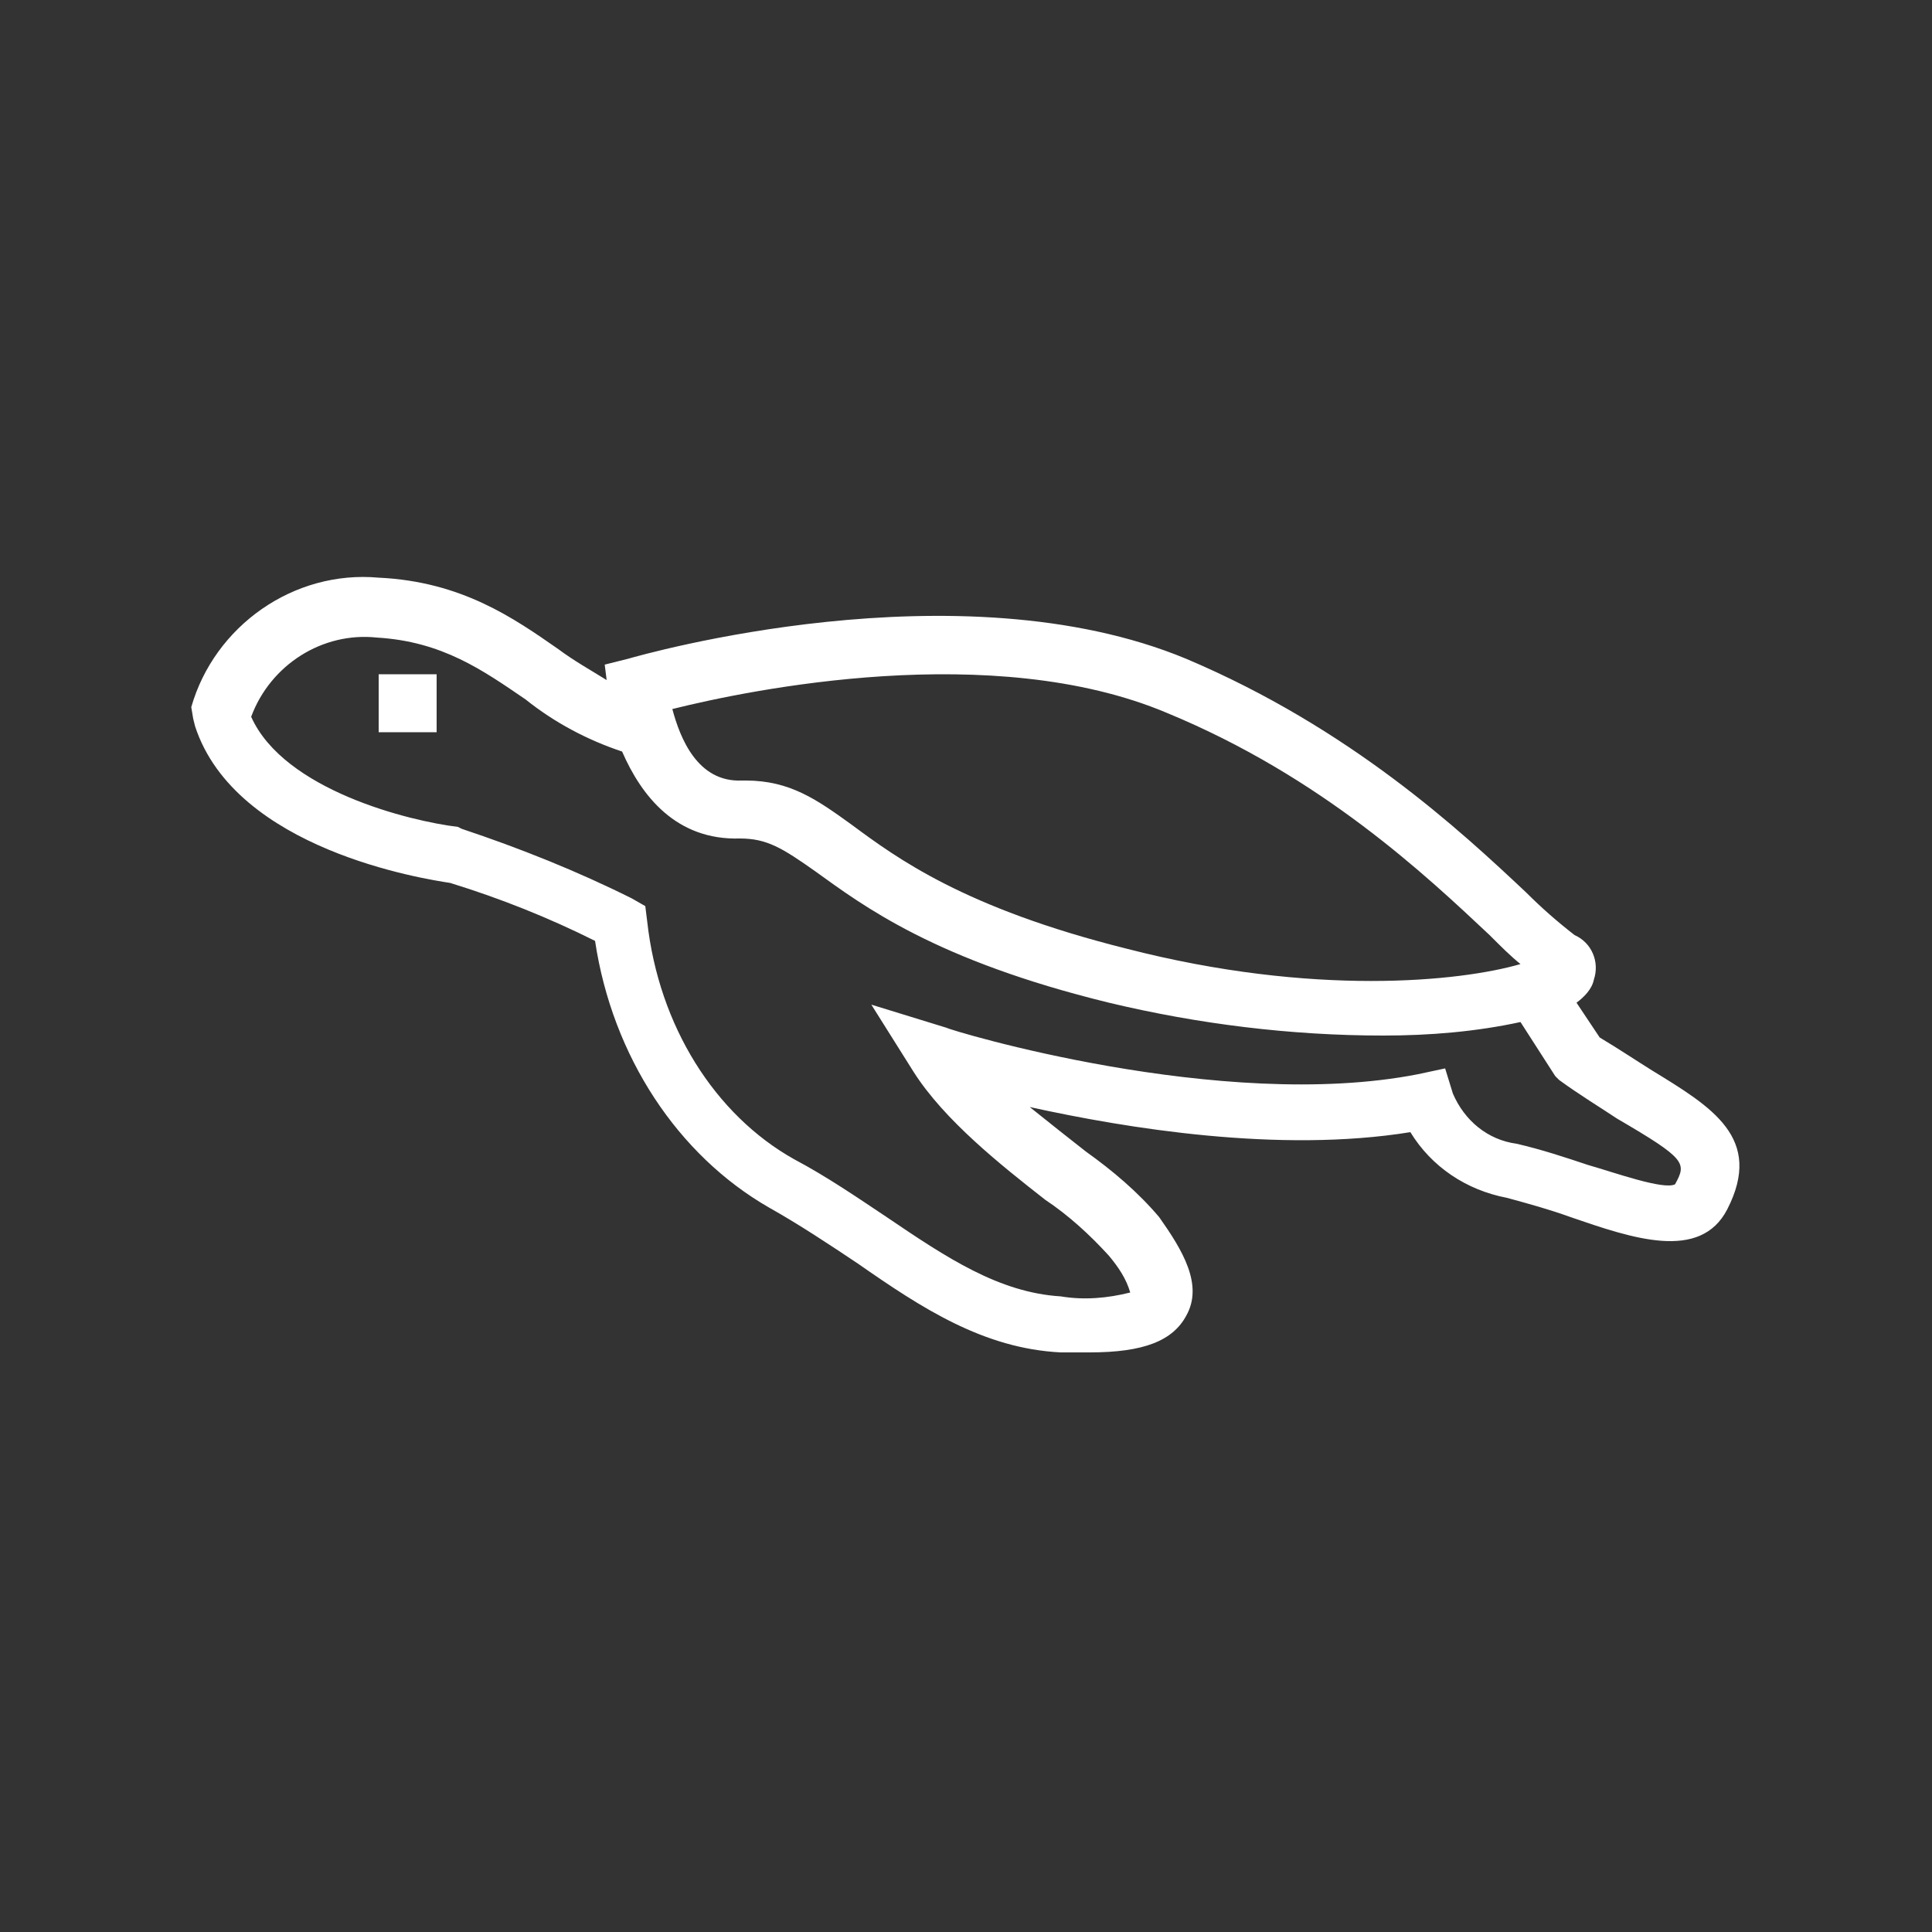 <svg fill="#FFFFFF" xmlns="http://www.w3.org/2000/svg" xmlns:xlink="http://www.w3.org/1999/xlink" version="1.1" x="0px" y="0px" viewBox="0 0 100 100" style="enable-background:new 0 0 100 100;" xml:space="preserve"><rect x="0" y="0" width="100" height="100" fill="#333333" stroke="none"/><title>sea</title><path d="M85.5,55.4c-0.8-0.5-1.7-1.1-2.7-1.7l-1.2-1.8c0.4-0.3,0.8-0.7,0.9-1.2c0.3-0.9-0.1-1.9-1-2.3c-0.9-0.7-1.7-1.4-2.5-2.2  c-3.4-3.2-9.1-8.5-17.6-12.1c-11.8-4.9-28.2-0.2-28.9,0l-1.2,0.3l0.1,0.8c-0.8-0.5-1.7-1-2.5-1.6c-2.3-1.6-5-3.5-9.3-3.7  c-4.4-0.4-8.5,2.5-9.7,6.7L10,37.2l0.1,0.4c2.1,6.4,11.9,7.9,13.2,8.1c2.6,0.8,5.1,1.8,7.5,3c0.9,6,4.3,11.1,9,13.8  c1.6,0.9,3.1,1.9,4.6,2.9c3.3,2.3,6.5,4.4,10.5,4.6c0.5,0,1,0,1.5,0c2.8,0,4.3-0.6,5-1.9c0.9-1.6-0.2-3.4-1.4-5.1  c-1.1-1.3-2.4-2.4-3.8-3.4c-0.9-0.7-1.9-1.5-2.9-2.3c5,1.1,12.9,2.4,19.7,1.3c1.1,1.8,2.9,3,5,3.4c1.1,0.3,2.2,0.6,3.3,1  c3.2,1.1,6.7,2.3,8.1-0.4C91.3,58.9,88.6,57.3,85.5,55.4z M60.4,36.9c8,3.3,13.4,8.4,16.7,11.5c0.6,0.6,1.1,1.1,1.6,1.5  c-3.1,0.9-10.7,1.7-20.4-0.8c-8.4-2.1-11.9-4.7-14.2-6.4c-1.8-1.3-3.2-2.3-5.5-2.3c-0.1,0-0.2,0-0.2,0c-2.3,0.1-3.2-2.2-3.6-3.7  C38.8,35.7,51.4,33.1,60.4,36.9z M86.7,61.3c-0.6,0.3-3.1-0.6-4.5-1c-1.2-0.4-2.4-0.8-3.7-1.1c-1.5-0.2-2.7-1.2-3.3-2.6l-0.4-1.3  l-1.4,0.3c-10.2,2-24.3-2.3-24.4-2.4l-3.9-1.2l2.2,3.5c1.6,2.5,4.5,4.8,6.8,6.6c1.2,0.8,2.3,1.8,3.3,2.9c0.5,0.6,0.9,1.2,1.1,1.9  c-1.2,0.3-2.4,0.4-3.6,0.2c-3.2-0.2-5.9-2-9-4.1c-1.5-1-3.1-2.1-4.8-3c-4.1-2.3-7-6.9-7.6-12.3l-0.1-0.8l-0.7-0.4  c-2.8-1.4-5.8-2.6-8.8-3.6l-0.2-0.1c-2.5-0.3-9-1.9-10.7-5.7c1-2.7,3.7-4.4,6.5-4.1c3.4,0.2,5.5,1.7,7.7,3.2c1.5,1.2,3.2,2.1,5,2.7  c1,2.3,2.8,4.6,6.1,4.5c1.4,0,2.2,0.5,3.9,1.7c2.5,1.8,6.2,4.6,15.2,6.8c4.6,1.1,9.4,1.7,14.2,1.7c2.4,0,4.8-0.2,7.1-0.7l1.8,2.8  l0.2,0.2c1.1,0.8,2.1,1.4,3,2C87.3,60,87.3,60.2,86.7,61.3z"></path><rect x="19.6" y="34.9" width="3" height="3"></rect></svg>